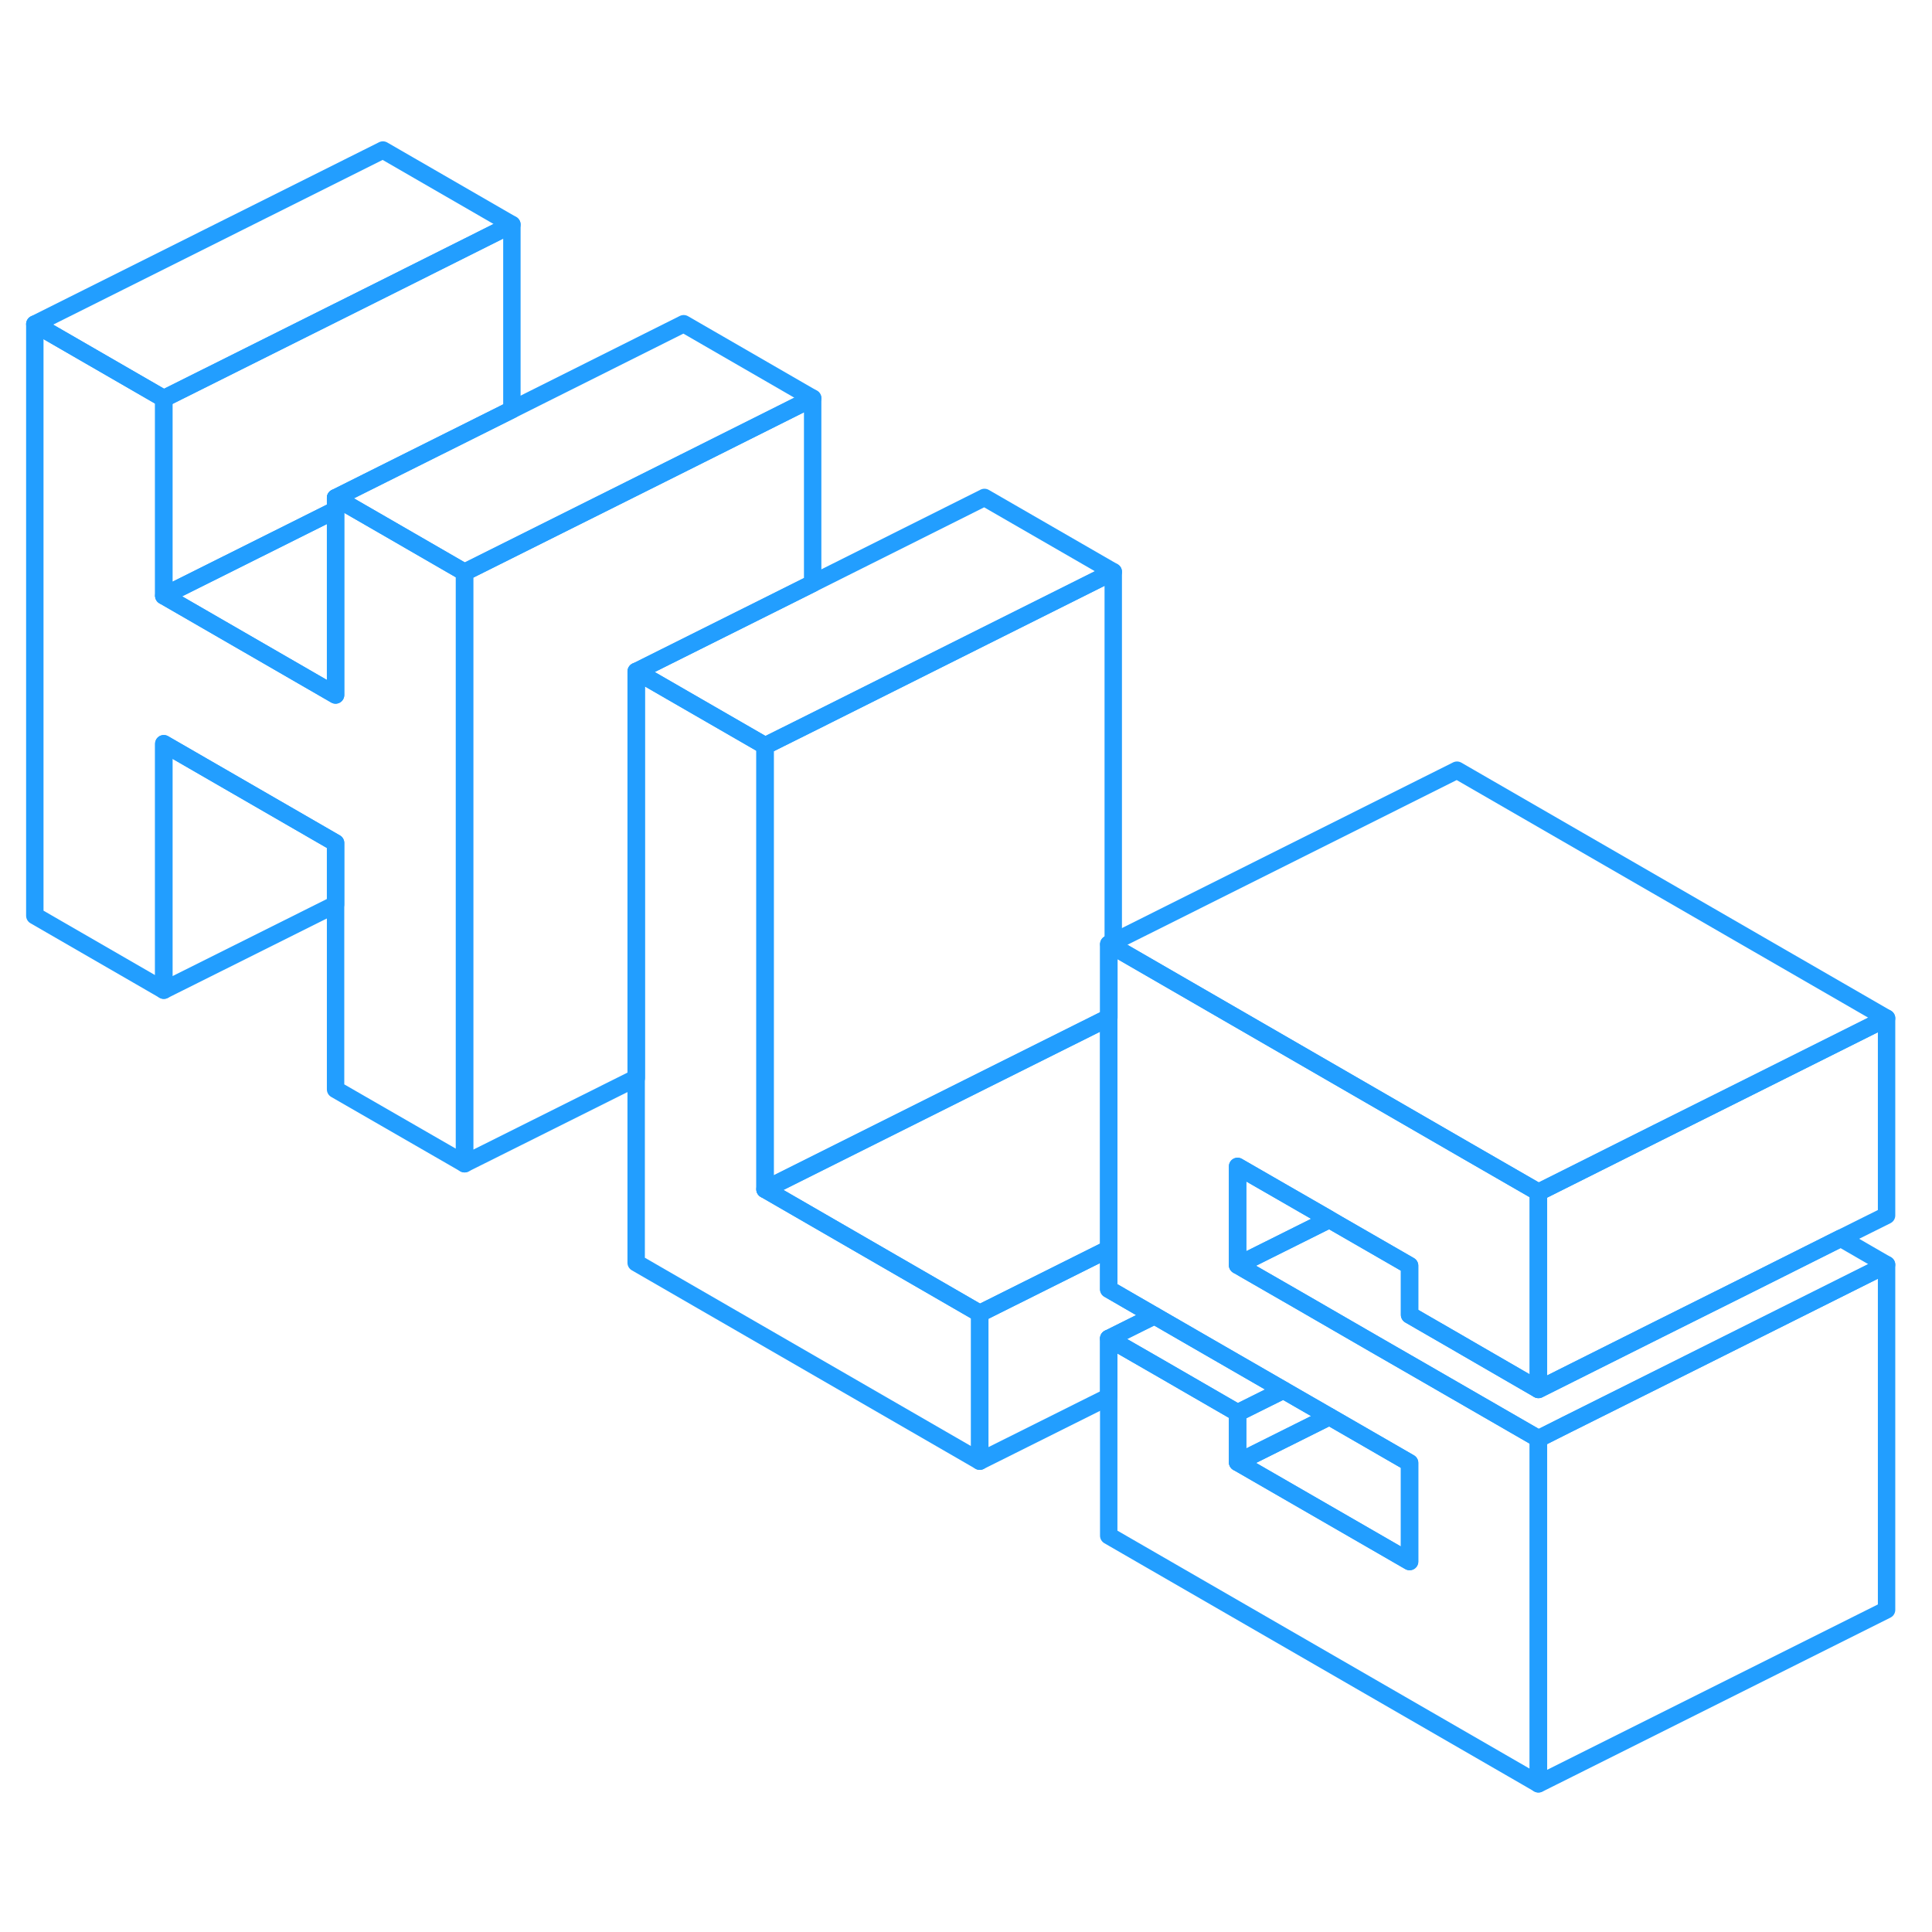 <svg width="48" height="48" viewBox="0 0 111 99" fill="none" xmlns="http://www.w3.org/2000/svg" stroke-width="1px" stroke-linecap="round" stroke-linejoin="round"><path d="M26.69 26.88V60.86L19.28 56.59V42.43L9.41 36.73V50.89L2 46.61V12.62L9.41 16.9V28.23L19.28 33.93V22.6L19.92 22.97L22 24.17L26.69 26.88Z" stroke="#229EFF" stroke-linejoin="round"/><path d="M108.39 66.66V86.49L88.39 96.49V76.66L89.98 75.86L97.87 71.92L100.99 70.36L108.39 66.66Z" stroke="#229EFF" stroke-linejoin="round"/><path d="M108.389 66.66L100.99 70.36L97.869 71.92L89.98 75.86L88.389 76.66L81.629 72.76L78.99 71.24L74.7 68.76L71.589 66.97L71.109 66.69L72.71 65.89L76.299 64.1L76.379 64.06L76.859 64.34L80.99 66.72V69.55L81.629 69.92L83.71 71.12L84.26 71.44L88.389 73.83L95.24 70.4L100.51 67.77L105.76 65.14L108.389 66.66Z" stroke="#229EFF" stroke-linejoin="round"/><path d="M108.389 52.5L100.509 56.44L95.239 59.07L89.989 61.7L88.389 62.5L84.259 60.12L63.959 48.39L63.709 48.25L63.959 48.13L83.709 38.25L108.389 52.5Z" stroke="#229EFF" stroke-linejoin="round"/><path d="M108.39 52.5V63.83L105.76 65.14L100.51 67.77L95.24 70.4L88.39 73.83V62.5L89.99 61.7L95.24 59.07L100.51 56.44L108.39 52.5Z" stroke="#229EFF" stroke-linejoin="round"/><path d="M76.299 64.01V64.1L72.71 65.89L71.109 66.69V61.02L72.079 61.58L76.299 64.01Z" stroke="#229EFF" stroke-linejoin="round"/><path d="M63.96 26.85L56.56 30.55L46.69 35.49L43.96 36.85L39.28 34.15L36.56 32.58L38.16 31.78L46.69 27.52L56.56 22.58L63.96 26.85Z" stroke="#229EFF" stroke-linejoin="round"/><path d="M46.69 16.88V27.52L38.159 31.78L36.559 32.58V55.93L26.689 60.86V26.88L36.179 22.14L39.279 20.59L46.69 16.88Z" stroke="#229EFF" stroke-linejoin="round"/><path d="M29.41 6.9L22 10.61L9.41 16.9L2 12.62L22 2.62L29.41 6.9Z" stroke="#229EFF" stroke-linejoin="round"/><path d="M19.28 23.3V33.93L9.41 28.23L19.28 23.3Z" stroke="#229EFF" stroke-linejoin="round"/><path d="M29.41 6.9V17.54L22 21.24L19.28 22.6V23.3L9.41 28.23V16.9L22 10.61L29.41 6.9Z" stroke="#229EFF" stroke-linejoin="round"/><path d="M46.69 16.88L39.28 20.59L36.18 22.14L26.69 26.88L22 24.17L19.92 22.97L19.28 22.6L22 21.24L29.41 17.54L39.28 12.6L46.69 16.88Z" stroke="#229EFF" stroke-linejoin="round"/><path d="M19.28 42.43V45.96L9.41 50.89V36.73L19.28 42.43Z" stroke="#229EFF" stroke-linejoin="round"/><path d="M56.29 69.46V77.95L36.55 66.55V32.57L39.27 34.14L43.95 36.84V62.33L56.29 69.46Z" stroke="#229EFF" stroke-linejoin="round"/><path d="M63.96 26.85V48.13L63.71 48.25V52.47L56.56 56.04L43.96 62.34V36.85L46.69 35.49L56.56 30.55L63.96 26.85Z" stroke="#229EFF" stroke-linejoin="round"/><path d="M80.98 69.54V66.71L76.85 64.33L76.37 64.05L76.29 64L72.07 61.57L71.1 61.01V66.68L71.58 66.96L74.69 68.75L78.98 71.23L81.62 72.75L88.38 76.65V96.48L63.7 82.23V70.9L66.81 72.69L71.1 75.17V78.01L80.98 83.71V78.04L76.37 75.38L73.73 73.86L69.43 71.38L66.33 69.59L63.7 68.07V48.24L63.95 48.38L84.25 60.11L88.38 62.49V73.82L84.25 71.43L83.7 71.11L81.62 69.91L80.98 69.54Z" stroke="#229EFF" stroke-linejoin="round"/><path d="M63.7 52.46V65.76L56.29 69.46L43.95 62.33L56.55 56.03L63.7 52.46Z" stroke="#229EFF" stroke-linejoin="round"/><path d="M66.33 69.59L63.7 70.9V74.25L56.29 77.95V69.46L63.7 65.76V68.07L66.33 69.59Z" stroke="#229EFF" stroke-linejoin="round"/><path d="M80.99 78.05V83.72L71.109 78.02L76.379 75.39L80.99 78.05Z" stroke="#229EFF" stroke-linejoin="round"/><path d="M76.379 75.39L71.109 78.02V75.18L73.74 73.87L76.379 75.39Z" stroke="#229EFF" stroke-linejoin="round"/><path d="M73.73 73.86L71.1 75.17L66.81 72.69L63.7 70.9L66.33 69.59L69.43 71.38L73.73 73.86Z" stroke="#229EFF" stroke-linejoin="round"/></svg>